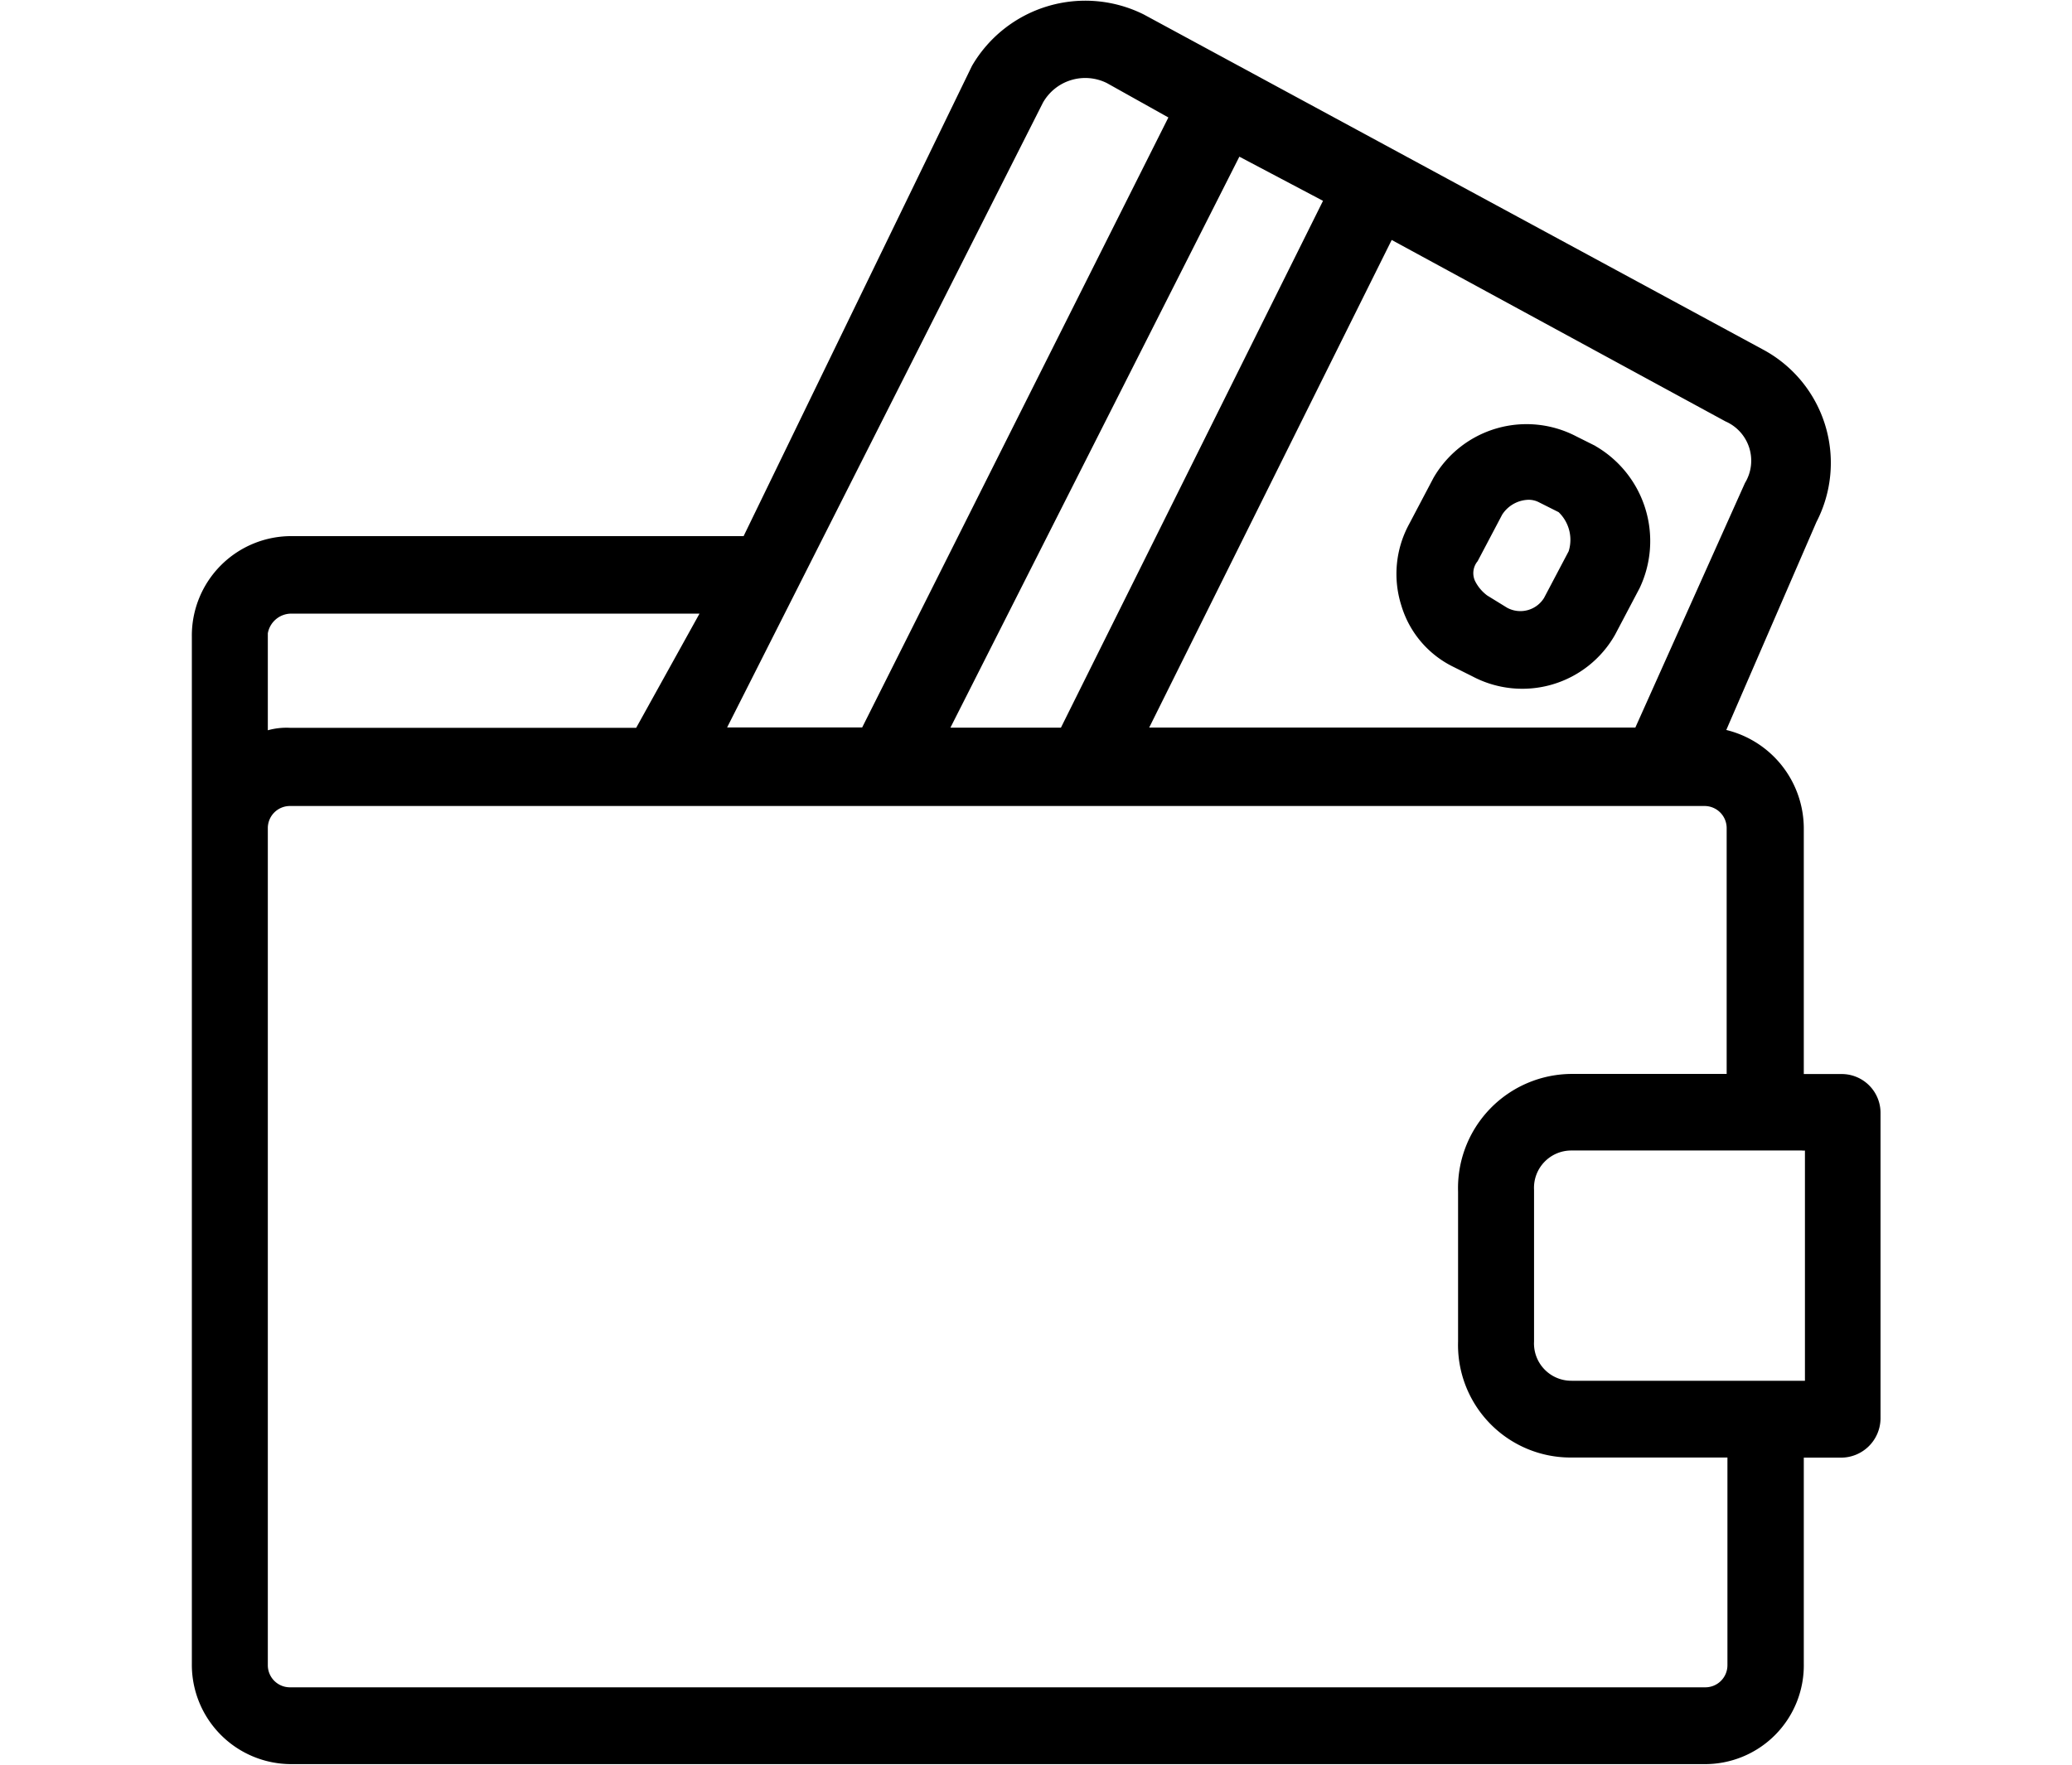 <svg xmlns="http://www.w3.org/2000/svg" width="54" height="46" viewBox="0 0 54 46">
  <path d="M1151.99,686.15l-16.18-8.757a3.415,3.415,0,0,0-4.48,1.342l-5.95,12.255h-11.76a2.592,2.592,0,0,0-2.62,2.621V720.38a2.591,2.591,0,0,0,2.62,2.62h36.79a2.574,2.574,0,0,0,2.6-2.62v-5.369h0.95a1.03,1.03,0,0,0,1.05-1.023v-7.954a1.012,1.012,0,0,0-1.03-1.022h-0.97V698.6a2.646,2.646,0,0,0-2.02-2.557l2.35-5.422A3.352,3.352,0,0,0,1151.99,686.15Zm-11.51-3.9-6.83,13.732h-2.88l7.53-14.883Zm-7.3-2.557a1.266,1.266,0,0,1,1.67-.511l1.6,0.895-7.98,15.9h-3.52Zm-20.2,13.83a0.622,0.622,0,0,1,.58-0.512h10.67l-1.65,2.976h-9.02a1.8,1.8,0,0,0-.58.064v-2.528Zm38.04,26.9a0.576,0.576,0,0,1-.58.575h-36.88a0.576,0.576,0,0,1-.58-0.575V698.6a0.576,0.576,0,0,1,.58-0.575h36.86a0.576,0.576,0,0,1,.58.575v6.409h-4.04a2.975,2.975,0,0,0-2.96,3.068v3.909a2.934,2.934,0,0,0,2.96,3.022h4.06v5.415h0Zm1.95-13.416h0.07v6h-6.08a0.972,0.972,0,0,1-.98-1.023v-3.956a0.972,0.972,0,0,1,.98-1.023h6.01Zm-1.49-17.409-2.86,6.382h-12.67l6.32-12.71,8.7,4.73A1.117,1.117,0,0,1,1151.48,689.6Zm-3.9-.959-0.51-.255a2.8,2.8,0,0,0-3.71,1.086l-0.64,1.215a2.716,2.716,0,0,0-.2,2.109,2.61,2.61,0,0,0,1.35,1.6l0.51,0.255a2.778,2.778,0,0,0,3.71-1.086l0.64-1.215A2.861,2.861,0,0,0,1147.58,688.642Zm-0.7,2.749-0.64,1.214a0.725,0.725,0,0,1-.96.256l-0.52-.32a1.06,1.06,0,0,1-.32-0.383,0.488,0.488,0,0,1,.07-0.512l0.64-1.214a0.845,0.845,0,0,1,.64-0.384,0.577,0.577,0,0,1,.32.064l0.51,0.256A1,1,0,0,1,1146.88,691.391Z" transform="translate(-1106 -677.015)"/>
</svg>
